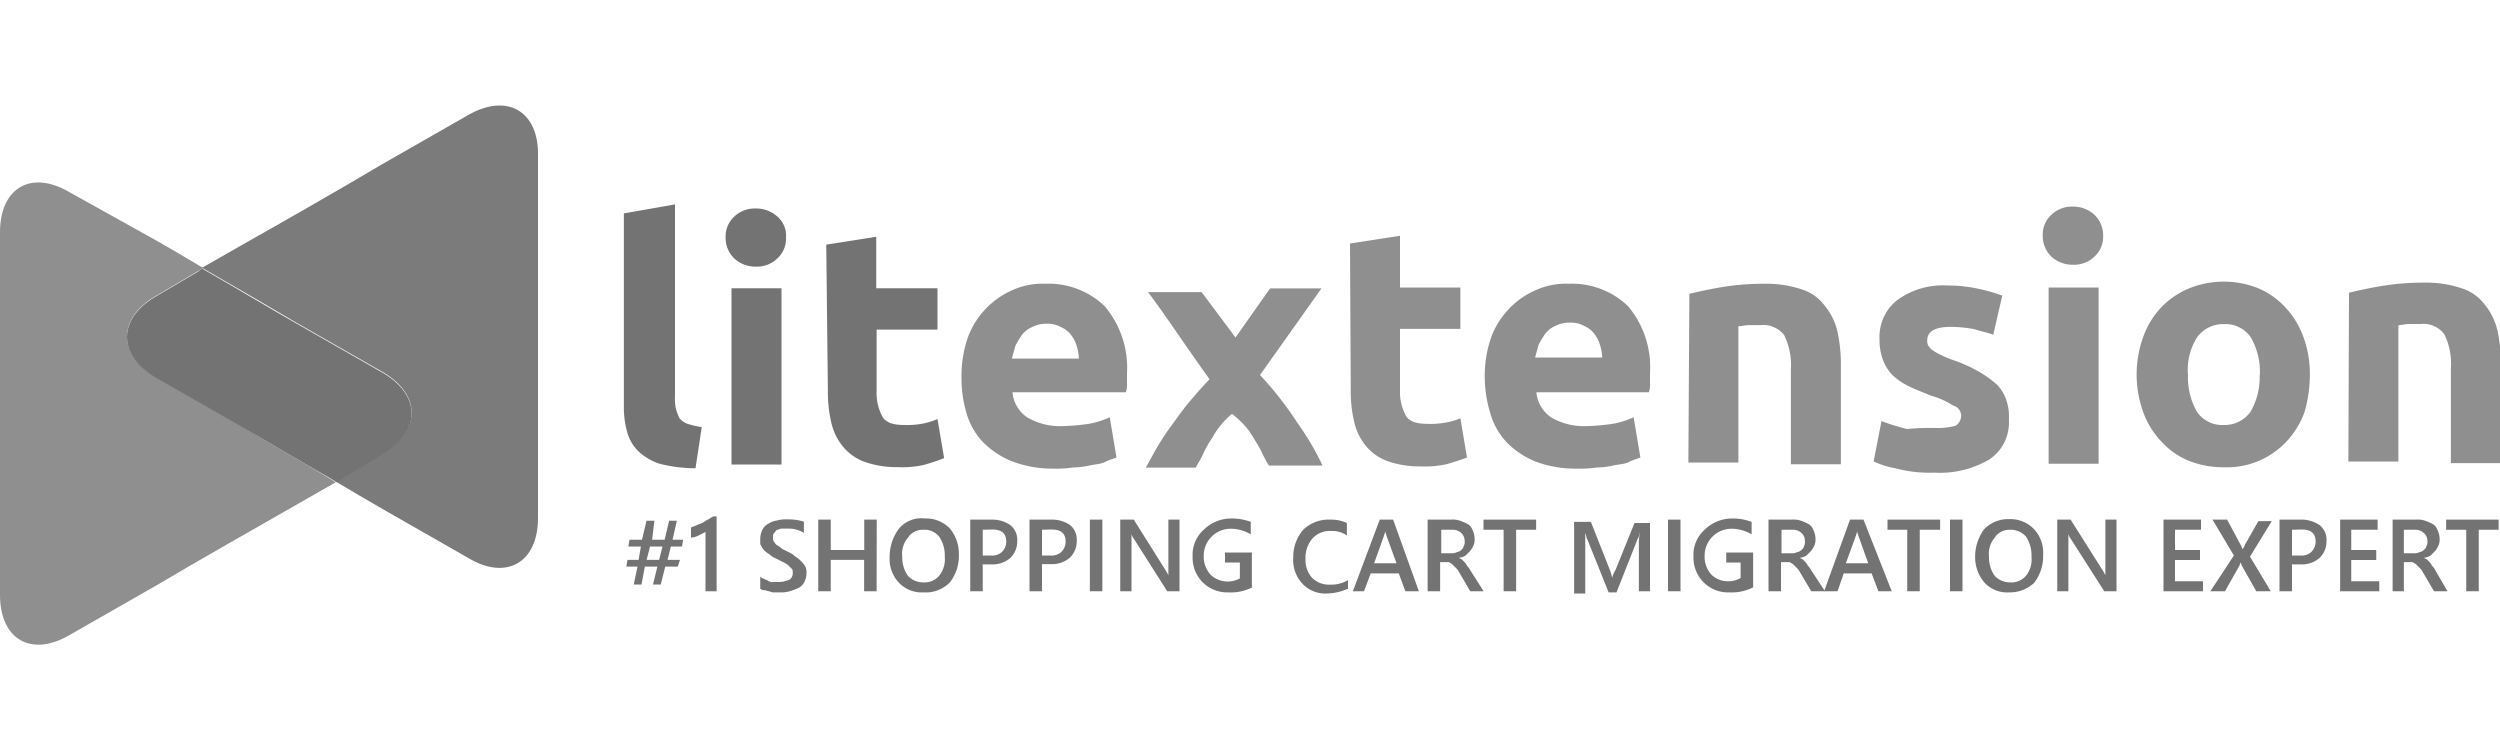 <svg xmlns="http://www.w3.org/2000/svg" width="200" height="60" viewBox="0 0 200 60"><path d="M55.64,37.46a11.79,11.79,0,0,1-2.87-.36,4.53,4.53,0,0,1-1.7-1,3.39,3.39,0,0,1-.89-1.52,7.14,7.14,0,0,1-.27-2.06V17.07L54,16.35V31.74a3.74,3.74,0,0,0,.08,1,5.37,5.37,0,0,0,.27.71,1.61,1.61,0,0,0,.63.45,7.83,7.83,0,0,0,1.16.27Z" fill="#737373"></path><path d="M62.88,19a2.13,2.13,0,0,1-.72,1.7,2.33,2.33,0,0,1-1.69.63,2.48,2.48,0,0,1-1.7-.63,2.27,2.27,0,0,1-.72-1.7,2.16,2.16,0,0,1,.72-1.7,2.37,2.37,0,0,1,1.7-.62,2.51,2.51,0,0,1,1.69.62A2,2,0,0,1,62.88,19Zm-.36,18.16h-4V23.06h4Z" fill="#737373"></path><path d="M66.1,19.57l4-.63v4.12H75v3.31H70.13v4.92a4,4,0,0,0,.44,2c.27.53.9.71,1.79.71a6.66,6.66,0,0,0,1.34-.09A5.16,5.16,0,0,0,75,33.52l.53,3.13a16.71,16.71,0,0,1-1.61.54,7.92,7.92,0,0,1-2.14.18,7.62,7.62,0,0,1-2.69-.45,4.06,4.06,0,0,1-1.7-1.25,4.68,4.68,0,0,1-.89-1.88,10.64,10.64,0,0,1-.27-2.5Z" fill="#737373"></path><path d="M76.92,30.21a9.4,9.4,0,0,1,.54-3.3,6.65,6.65,0,0,1,3.67-3.76,5.88,5.88,0,0,1,2.5-.45,6.48,6.48,0,0,1,4.74,1.79,7.62,7.62,0,0,1,1.79,5.37v.8a1.75,1.75,0,0,1-.09.72H81a2.71,2.71,0,0,0,1.16,2,5.16,5.16,0,0,0,2.77.71,17.32,17.32,0,0,0,2.15-.18,6.71,6.71,0,0,0,1.7-.53l.54,3.22c-.18.08-.54.17-.9.35s-.71.18-1.16.27a7,7,0,0,1-1.43.18,8.68,8.68,0,0,1-1.52.09A9.07,9.07,0,0,1,81,36.92a6.82,6.82,0,0,1-2.33-1.52,5.54,5.54,0,0,1-1.34-2.32A9.59,9.59,0,0,1,76.92,30.21Zm9.39-1.52a3.81,3.81,0,0,0-.17-1,2.66,2.66,0,0,0-.45-.89,2,2,0,0,0-.81-.63,2.19,2.19,0,0,0-1.16-.27,2.45,2.45,0,0,0-1.16.27,2,2,0,0,0-.81.63,7,7,0,0,0-.53.89c-.09.36-.18.63-.27,1Z" fill="#8f8f8f"></path><path d="M98.84,27l2.77-3.93h4.11L100.8,30a27.5,27.5,0,0,1,3,3.84,21.25,21.25,0,0,1,2,3.4h-4.29a9.59,9.59,0,0,1-.54-1c-.17-.36-.44-.81-.71-1.25a5.61,5.61,0,0,0-.81-1.08,7.93,7.93,0,0,0-.89-.8,6.75,6.75,0,0,0-.81.8A6.05,6.05,0,0,0,97,35a8.37,8.37,0,0,0-.72,1.25c-.18.44-.44.8-.62,1.16h-4c.27-.45.54-1,.9-1.61a20.41,20.41,0,0,1,1.25-1.88c.45-.62.89-1.25,1.43-1.88s1-1.16,1.52-1.7c-.89-1.25-1.7-2.41-2.5-3.57s-1.61-2.33-2.42-3.4h4.29Z" fill="#8f8f8f"></path><path d="M108,19.48l4-.62V23h4.83v3.31H112V31.2a4,4,0,0,0,.44,2c.27.53.9.71,1.79.71a6.66,6.66,0,0,0,1.34-.09,5.16,5.16,0,0,0,1.26-.36l.53,3.14c-.44.17-1,.35-1.61.53a7.92,7.92,0,0,1-2.14.18,7.62,7.62,0,0,1-2.69-.45,4,4,0,0,1-1.7-1.25,4.68,4.68,0,0,1-.89-1.88,10.64,10.64,0,0,1-.27-2.5Z" fill="#8f8f8f"></path><path d="M118.78,30.21a9.4,9.4,0,0,1,.54-3.3A6.65,6.65,0,0,1,123,23.15a5.88,5.88,0,0,1,2.5-.45,6.48,6.48,0,0,1,4.74,1.79A7.58,7.58,0,0,1,132,29.86v.8a1.75,1.75,0,0,1-.09.72h-9a2.74,2.74,0,0,0,1.16,2,5.16,5.16,0,0,0,2.77.71,17.32,17.32,0,0,0,2.15-.18,6.71,6.71,0,0,0,1.7-.53l.54,3.22c-.18.08-.54.17-.9.35s-.71.18-1.16.27a7,7,0,0,1-1.43.18,8.68,8.68,0,0,1-1.52.09,9.11,9.11,0,0,1-3.31-.54,6.82,6.82,0,0,1-2.33-1.52,5.54,5.54,0,0,1-1.34-2.32A10.07,10.07,0,0,1,118.78,30.21Zm9.4-1.61a3.83,3.83,0,0,0-.18-1,2.66,2.66,0,0,0-.45-.89,2,2,0,0,0-.81-.63,2.19,2.19,0,0,0-1.16-.27,2.45,2.45,0,0,0-1.16.27,2,2,0,0,0-.81.63,7,7,0,0,0-.53.89c-.09.36-.18.63-.27,1Z" fill="#8f8f8f"></path><path d="M135.15,23.51c.72-.18,1.52-.36,2.6-.54a20.69,20.69,0,0,1,3.39-.27,8.9,8.9,0,0,1,3,.45A3.6,3.6,0,0,1,146,24.49a4.89,4.89,0,0,1,1,2.06,12,12,0,0,1,.27,2.59v8h-4V29.59a5.47,5.47,0,0,0-.53-2.77,2.09,2.09,0,0,0-1.88-.81h-.9c-.36,0-.62.09-.89.09V37h-4Z" fill="#8f8f8f"></path><path d="M154.92,34.24a5.27,5.27,0,0,0,1.52-.18.94.94,0,0,0,.45-.8.84.84,0,0,0-.63-.81,6.53,6.53,0,0,0-1.79-.8c-.62-.27-1.16-.45-1.7-.72a5.39,5.39,0,0,1-1.34-.89,3.6,3.6,0,0,1-.8-1.26,4.77,4.77,0,0,1-.27-1.7A3.73,3.73,0,0,1,151.79,24a6.17,6.17,0,0,1,4-1.16,11.29,11.29,0,0,1,2.51.27,13,13,0,0,1,1.88.54l-.72,3.13c-.45-.18-1-.27-1.52-.45a11.11,11.11,0,0,0-1.88-.18c-1.25,0-1.88.36-1.88,1.07a.81.81,0,0,0,.09.45c.09.09.18.27.36.36a3.91,3.91,0,0,0,.63.36,6.45,6.45,0,0,0,1.07.44,12.3,12.3,0,0,1,2.15,1,9.14,9.14,0,0,1,1.34,1,3.4,3.4,0,0,1,.71,1.25,4.18,4.18,0,0,1,.18,1.52,3.56,3.56,0,0,1-1.52,3.13,7.81,7.81,0,0,1-4.47,1.08,10.35,10.35,0,0,1-3.13-.36,6.22,6.22,0,0,1-1.7-.54l.63-3.22a17.84,17.84,0,0,0,2.05.63A19.85,19.85,0,0,1,154.92,34.24Z" fill="#8f8f8f"></path><path d="M168.25,18.86a2.12,2.12,0,0,1-.72,1.69,2.35,2.35,0,0,1-1.7.63,2.52,2.52,0,0,1-1.7-.63,2.29,2.29,0,0,1-.71-1.69,2.16,2.16,0,0,1,.71-1.7,2.37,2.37,0,0,1,1.7-.63,2.5,2.5,0,0,1,1.7.63A2.27,2.27,0,0,1,168.25,18.86Zm-.36,18.24h-4V23h4Z" fill="#8f8f8f"></path><path d="M184.79,30a10.83,10.83,0,0,1-.44,3,6.88,6.88,0,0,1-1.43,2.32,6.51,6.51,0,0,1-5,2.06,7.41,7.41,0,0,1-2.87-.54,6,6,0,0,1-2.14-1.52A6.58,6.58,0,0,1,171.47,33a8.83,8.83,0,0,1,0-6.08,6.63,6.63,0,0,1,1.43-2.33,6.54,6.54,0,0,1,2.23-1.52,7.4,7.4,0,0,1,5.55,0,6.3,6.3,0,0,1,2.15,1.52,6.93,6.93,0,0,1,1.43,2.33A8.61,8.61,0,0,1,184.79,30Zm-4,0a5.53,5.53,0,0,0-.72-3,2.44,2.44,0,0,0-2.14-1.07A2.56,2.56,0,0,0,175.76,27a4.82,4.82,0,0,0-.72,3,5.51,5.51,0,0,0,.72,2.95A2.45,2.45,0,0,0,177.91,34a2.55,2.55,0,0,0,2.14-1.07A5.51,5.51,0,0,0,180.77,30Z" fill="#8f8f8f"></path><path d="M187.92,23.42c.72-.18,1.53-.36,2.6-.54a20.72,20.72,0,0,1,3.4-.27,8.88,8.88,0,0,1,3,.45,3.67,3.67,0,0,1,1.88,1.34,5,5,0,0,1,1,2.06,12,12,0,0,1,.27,2.59v8h-4V29.5a5.36,5.36,0,0,0-.53-2.77,2.09,2.09,0,0,0-1.88-.81h-.89c-.36,0-.63.09-.9.09V36.92h-4Z" fill="#8f8f8f"></path><path d="M19.41,34.15l-7-4c-3-1.79-3-4.66,0-6.44l3.4-2,.45-.27c-1.34-.81-2.59-1.52-3.67-2.15L5.55,15.37C2.5,13.58,0,15,0,18.59v29c0,3.57,2.5,5,5.55,3.22l7-4c3-1.79,8.05-4.65,11.18-6.44l3.13-1.79c-.18-.09-.26-.18-.44-.27C24,36.83,21.29,35.31,19.41,34.15Z" fill="#8f8f8f"></path><path d="M37.48,9.19l-7,4c-3,1.79-8,4.65-11.18,6.44l-3.13,1.79c.18.09.27.18.45.27,2.5,1.43,5.18,3,7.06,4.11l7,4c3,1.79,3,4.65,0,6.44l-3.4,2-.45.27c1.35.81,2.6,1.52,3.67,2.15l7,4c3,1.79,5.54.36,5.54-3.22v-29C43.11,8.93,40.61,7.41,37.48,9.19Z" fill="#7b7b7b"></path><path d="M30.68,36.3c3-1.79,3-4.65,0-6.44l-7-4c-1.88-1.07-4.56-2.68-7.06-4.11-.18-.09-.27-.18-.45-.27l-.36.27-3.4,2c-3,1.78-3,4.65,0,6.44l7,4c1.88,1.07,4.56,2.68,7.07,4.11.17.09.26.18.44.27l.45-.27Z" fill="#737373"></path><path d="M54.65,43.18l-.09.54h-.89l-.27,1.07h1l-.18.54h-1l-.36,1.43h-.62l.35-1.43h-1l-.27,1.43h-.62L51,45.33h-.89l.09-.54h.89l.18-1.07h-1l.09-.54h1l.36-1.52h.63l-.18,1.52h1l.36-1.52h.62l-.35,1.52ZM53,43.72h-1l-.27,1.07h1Z" fill="#737373"></path><path d="M57.33,41.48V47.3h-.89V42.56l-.54.27a1.62,1.62,0,0,1-.62.18V42.2c.18-.09.27-.09.44-.18s.27-.09.45-.18.27-.18.45-.27.27-.17.45-.26h.26Z" fill="#737373"></path><path d="M60.82,47.12v-1a.45.45,0,0,0,.27.17c.09.09.27.09.36.18a.67.67,0,0,0,.45.09h.35a2.26,2.26,0,0,0,.9-.18.62.62,0,0,0,.27-.53c0-.18,0-.27-.09-.36l-.27-.27a2,2,0,0,0-.45-.27l-.53-.27a1.65,1.65,0,0,1-.54-.35,1.58,1.58,0,0,1-.45-.36,2,2,0,0,1-.27-.45v-.45a1.69,1.69,0,0,1,.18-.71,1.08,1.08,0,0,1,.45-.45,1.73,1.73,0,0,1,.71-.27,2.49,2.49,0,0,1,.81-.09,4.31,4.31,0,0,1,1.34.18v.9A2.31,2.31,0,0,0,63,42.29h-.45c-.18,0-.27.09-.36.09s-.17.18-.26.27-.09.18-.09.36a.53.53,0,0,0,.09.35c.09.09.09.18.26.27s.27.18.36.27l.54.27a1.88,1.88,0,0,1,.54.36,2.11,2.11,0,0,1,.44.35,2,2,0,0,1,.36.45,1.14,1.14,0,0,1,.09.54,1.65,1.65,0,0,1-.18.71,1.08,1.08,0,0,1-.45.45,5.37,5.37,0,0,1-.71.27,2.49,2.49,0,0,1-.81.09H62a.81.81,0,0,1-.45-.09c-.18,0-.27-.09-.45-.09S60.91,47.12,60.82,47.12Z" fill="#737373"></path><path d="M70.13,47.3h-1V44.79H66.46V47.3h-1V41.57h1V44h2.68V41.57h1Z" fill="#737373"></path><path d="M73.88,47.39a2.51,2.51,0,0,1-2-.81,2.77,2.77,0,0,1-.71-2,3.76,3.76,0,0,1,.71-2.24A2.32,2.32,0,0,1,74,41.48a2.62,2.62,0,0,1,2,.81,3.17,3.17,0,0,1,.71,2.06,3.48,3.48,0,0,1-.71,2.23A2.69,2.69,0,0,1,73.88,47.39Zm0-5a1.36,1.36,0,0,0-1.25.63,2,2,0,0,0-.45,1.52,2.56,2.56,0,0,0,.45,1.52,1.65,1.65,0,0,0,1.25.53,1.5,1.5,0,0,0,1.25-.53,2.07,2.07,0,0,0,.45-1.52,2.62,2.62,0,0,0-.45-1.61A1.48,1.48,0,0,0,73.88,42.38Z" fill="#737373"></path><path d="M78.62,45.24V47.3h-1V41.57h1.7a2.56,2.56,0,0,1,1.52.45,1.5,1.5,0,0,1,.54,1.25,1.83,1.83,0,0,1-.54,1.35,2.15,2.15,0,0,1-1.52.53h-.72Zm0-2.86v2.06h.63a1.17,1.17,0,0,0,.89-.27,1.14,1.14,0,0,0,.36-.81c0-.71-.36-1-1.16-1Z" fill="#737373"></path><path d="M83.36,45.24V47.3h-1V41.57h1.7A2.56,2.56,0,0,1,85.6,42a1.5,1.5,0,0,1,.54,1.25,1.83,1.83,0,0,1-.54,1.35,2.15,2.15,0,0,1-1.52.53h-.72Zm0-2.86v2.06H84a1.17,1.17,0,0,0,.89-.27,1.14,1.14,0,0,0,.36-.81c0-.71-.36-1-1.16-1Z" fill="#737373"></path><path d="M88.19,47.3h-1V41.57h1Z" fill="#737373"></path><path d="M94.45,47.3H93.38L90.7,43.09c-.09-.08-.09-.17-.18-.35h0V47.3h-.9V41.57H90.7l2.59,4.12c.09.18.18.27.18.36h0V41.57h.89V47.3Z" fill="#737373"></path><path d="M100.27,46.94a3.74,3.74,0,0,1-2,.45,2.76,2.76,0,0,1-2.86-2.86,2.67,2.67,0,0,1,.89-2.15,3.12,3.12,0,0,1,2.15-.9,4.3,4.3,0,0,1,1.61.27v1a3.07,3.07,0,0,0-1.61-.45,2.15,2.15,0,0,0-2.15,2.15A2.11,2.11,0,0,0,96.87,46a2,2,0,0,0,2.32.27V45H98v-.8h2.15v2.77Z" fill="#737373"></path><path d="M107.78,47.12a4.25,4.25,0,0,1-1.61.36,2.51,2.51,0,0,1-2-.81,2.77,2.77,0,0,1-.71-2.05,3.31,3.31,0,0,1,.8-2.24,2.91,2.91,0,0,1,2.15-.81,3,3,0,0,1,1.34.27v1a2,2,0,0,0-1.25-.36,1.86,1.86,0,0,0-1.52.62,2.34,2.34,0,0,0-.54,1.61,2.12,2.12,0,0,0,.54,1.53,1.91,1.91,0,0,0,1.43.53,2.61,2.61,0,0,0,1.43-.36v.72Z" fill="#737373"></path><path d="M113.51,47.3h-1.08l-.53-1.43h-2.24l-.54,1.43h-.89l2.15-5.73h1.07Zm-1.79-2.24-.81-2.23c0-.09-.09-.18-.09-.36h0c0,.18-.09.27-.09.36l-.8,2.23Z" fill="#737373"></path><path d="M118.69,47.3h-1.07l-.89-1.52a1.24,1.24,0,0,0-.27-.36l-.27-.27c-.09-.09-.18-.09-.27-.18h-.71V47.3h-1V41.57h1.88a1.75,1.75,0,0,1,.72.09,4.75,4.75,0,0,1,.62.27.9.9,0,0,1,.36.45,1.69,1.69,0,0,1,.18.71,1.14,1.14,0,0,1-.09.54,2,2,0,0,1-.27.45l-.36.36a1.24,1.24,0,0,1-.53.18h0c.09.08.18.08.26.17l.18.18s.18.18.18.27a1.24,1.24,0,0,1,.27.36Zm-3.39-4.92v1.88h.8a.81.81,0,0,0,.45-.09.68.68,0,0,0,.36-.18c.08-.09.17-.18.17-.27a.67.67,0,0,0,.09-.45.84.84,0,0,0-.26-.62,1,1,0,0,0-.72-.27Z" fill="#737373"></path><path d="M122.9,42.38h-1.61V47.3h-1V42.38h-1.61v-.81h4.21v.81Z" fill="#737373"></path><path d="M132.11,47.3h-1V43.63a4.67,4.67,0,0,1,.09-1.07h0c-.09.27-.09.45-.18.53l-1.7,4.3h-.63L127,43.18c-.09-.09-.09-.35-.18-.53h0v4.83h-.89V41.75h1.34l1.52,3.85a3.67,3.67,0,0,1,.18.63h0a2.15,2.15,0,0,1,.27-.63l1.52-3.76H132V47.3Z" fill="#737373"></path><path d="M134.44,47.3h-1V41.57h1Z" fill="#737373"></path><path d="M140.34,46.94a3.74,3.74,0,0,1-2,.45,2.76,2.76,0,0,1-2.86-2.86,2.67,2.67,0,0,1,.89-2.15,3.14,3.14,0,0,1,2.15-.9,4.3,4.3,0,0,1,1.61.27v1a3.07,3.07,0,0,0-1.61-.45,2.15,2.15,0,0,0-2.15,2.15,2.11,2.11,0,0,0,.54,1.52,1.86,1.86,0,0,0,1.34.53,1.9,1.9,0,0,0,1-.26V45H138.1v-.8h2.15v2.77Z" fill="#737373"></path><path d="M146,47.3H144.9L144,45.78a1.24,1.24,0,0,0-.27-.36l-.27-.27c-.09-.09-.18-.09-.27-.18h-.71V47.3h-1V41.57h1.88a1.75,1.75,0,0,1,.72.09,4.75,4.75,0,0,1,.62.27.9.9,0,0,1,.36.45,1.69,1.69,0,0,1,.18.71,1.14,1.14,0,0,1-.09.54,2,2,0,0,1-.27.45l-.36.36a1.24,1.24,0,0,1-.53.18h0c.09.08.18.08.27.17l.17.18s.18.18.18.27a1.24,1.24,0,0,1,.27.36Zm-3.48-4.92v1.88h.8a.81.81,0,0,0,.45-.09.68.68,0,0,0,.36-.18c.09-.09.18-.18.18-.27a.74.74,0,0,0,.08-.45.8.8,0,0,0-.26-.62,1,1,0,0,0-.72-.27Z" fill="#737373"></path><path d="M151.34,47.3h-1.07l-.54-1.43H147.5L147,47.3h-1.07L148,41.57h1.08Zm-1.88-2.24-.8-2.23c0-.09-.09-.18-.09-.36h0c0,.18-.09.27-.09.36l-.81,2.23Z" fill="#737373"></path><path d="M155.19,42.38h-1.61V47.3h-1V42.38H151v-.81h4.21v.81Z" fill="#737373"></path><path d="M157,47.3h-1V41.57h1Z" fill="#737373"></path><path d="M160.73,47.39a2.47,2.47,0,0,1-2-.81,3.15,3.15,0,0,1-.72-2,3.7,3.7,0,0,1,.72-2.24,2.67,2.67,0,0,1,2-.81,2.62,2.62,0,0,1,2,.81,2.76,2.76,0,0,1,.72,2.06,3.48,3.48,0,0,1-.72,2.23A2.83,2.83,0,0,1,160.73,47.39Zm.09-5a1.36,1.36,0,0,0-1.25.63,2,2,0,0,0-.45,1.52,2.56,2.56,0,0,0,.45,1.52,1.65,1.65,0,0,0,1.25.53,1.53,1.53,0,0,0,1.26-.53,2.11,2.11,0,0,0,.44-1.52,2.69,2.69,0,0,0-.44-1.61A1.63,1.63,0,0,0,160.82,42.38Z" fill="#737373"></path><path d="M169.41,47.3h-1.07l-2.69-4.21c-.09-.08-.09-.17-.18-.35h0V47.3h-.89V41.57h1.07l2.6,4.12c.09.18.18.27.18.36h0V41.57h.89V47.3Z" fill="#737373"></path><path d="M176.3,47.3h-3.22V41.57h3v.81H174V44h2v.8h-2v1.7h2.24v.81Z" fill="#737373"></path><path d="M181.66,47.3H180.5l-1.16-2.06c0-.09-.09-.18-.09-.27h0c0,.09-.09.18-.09.27L178,47.3h-1.17l1.88-2.86L177,41.57h1.17l1.07,2c.09.09.09.27.18.36h0c.09-.18.18-.27.18-.36l1.07-1.88h1.07L180,44.53Z" fill="#737373"></path><path d="M183.36,45.24V47.3h-1V41.57h1.7a2.56,2.56,0,0,1,1.52.45,1.5,1.5,0,0,1,.54,1.25,1.83,1.83,0,0,1-.54,1.35,2.15,2.15,0,0,1-1.52.53h-.72Zm0-2.86v2.06H184a1.17,1.17,0,0,0,.89-.27,1.14,1.14,0,0,0,.36-.81c0-.71-.36-1-1.16-1Z" fill="#737373"></path><path d="M190.43,47.3h-3.22V41.57h3v.81H188.1V44h2v.8h-2v1.7h2.24v.81Z" fill="#737373"></path><path d="M195.8,47.3h-1.08l-.89-1.52a1.24,1.24,0,0,0-.27-.36l-.27-.27c-.09-.09-.18-.09-.27-.18h-.71V47.3h-.9V41.57h1.88a1.75,1.75,0,0,1,.72.09,4.21,4.21,0,0,1,.62.27.9.9,0,0,1,.36.45,1.69,1.69,0,0,1,.18.71,1.14,1.14,0,0,1-.09.54,2,2,0,0,1-.27.45l-.36.36a1.2,1.2,0,0,1-.53.18h0c.09.08.18.08.27.17l.17.18s.18.18.18.27a1.24,1.24,0,0,1,.27.36Zm-3.49-4.92v1.88h.8a.81.81,0,0,0,.45-.09.68.68,0,0,0,.36-.18c.09-.09.18-.18.18-.27a.67.67,0,0,0,.09-.45.81.81,0,0,0-.27-.62,1,1,0,0,0-.72-.27Z" fill="#737373"></path><path d="M199.91,42.38H198.3V47.3h-1V42.38h-1.61v-.81h4.2v.81Z" fill="#737373"></path></svg>